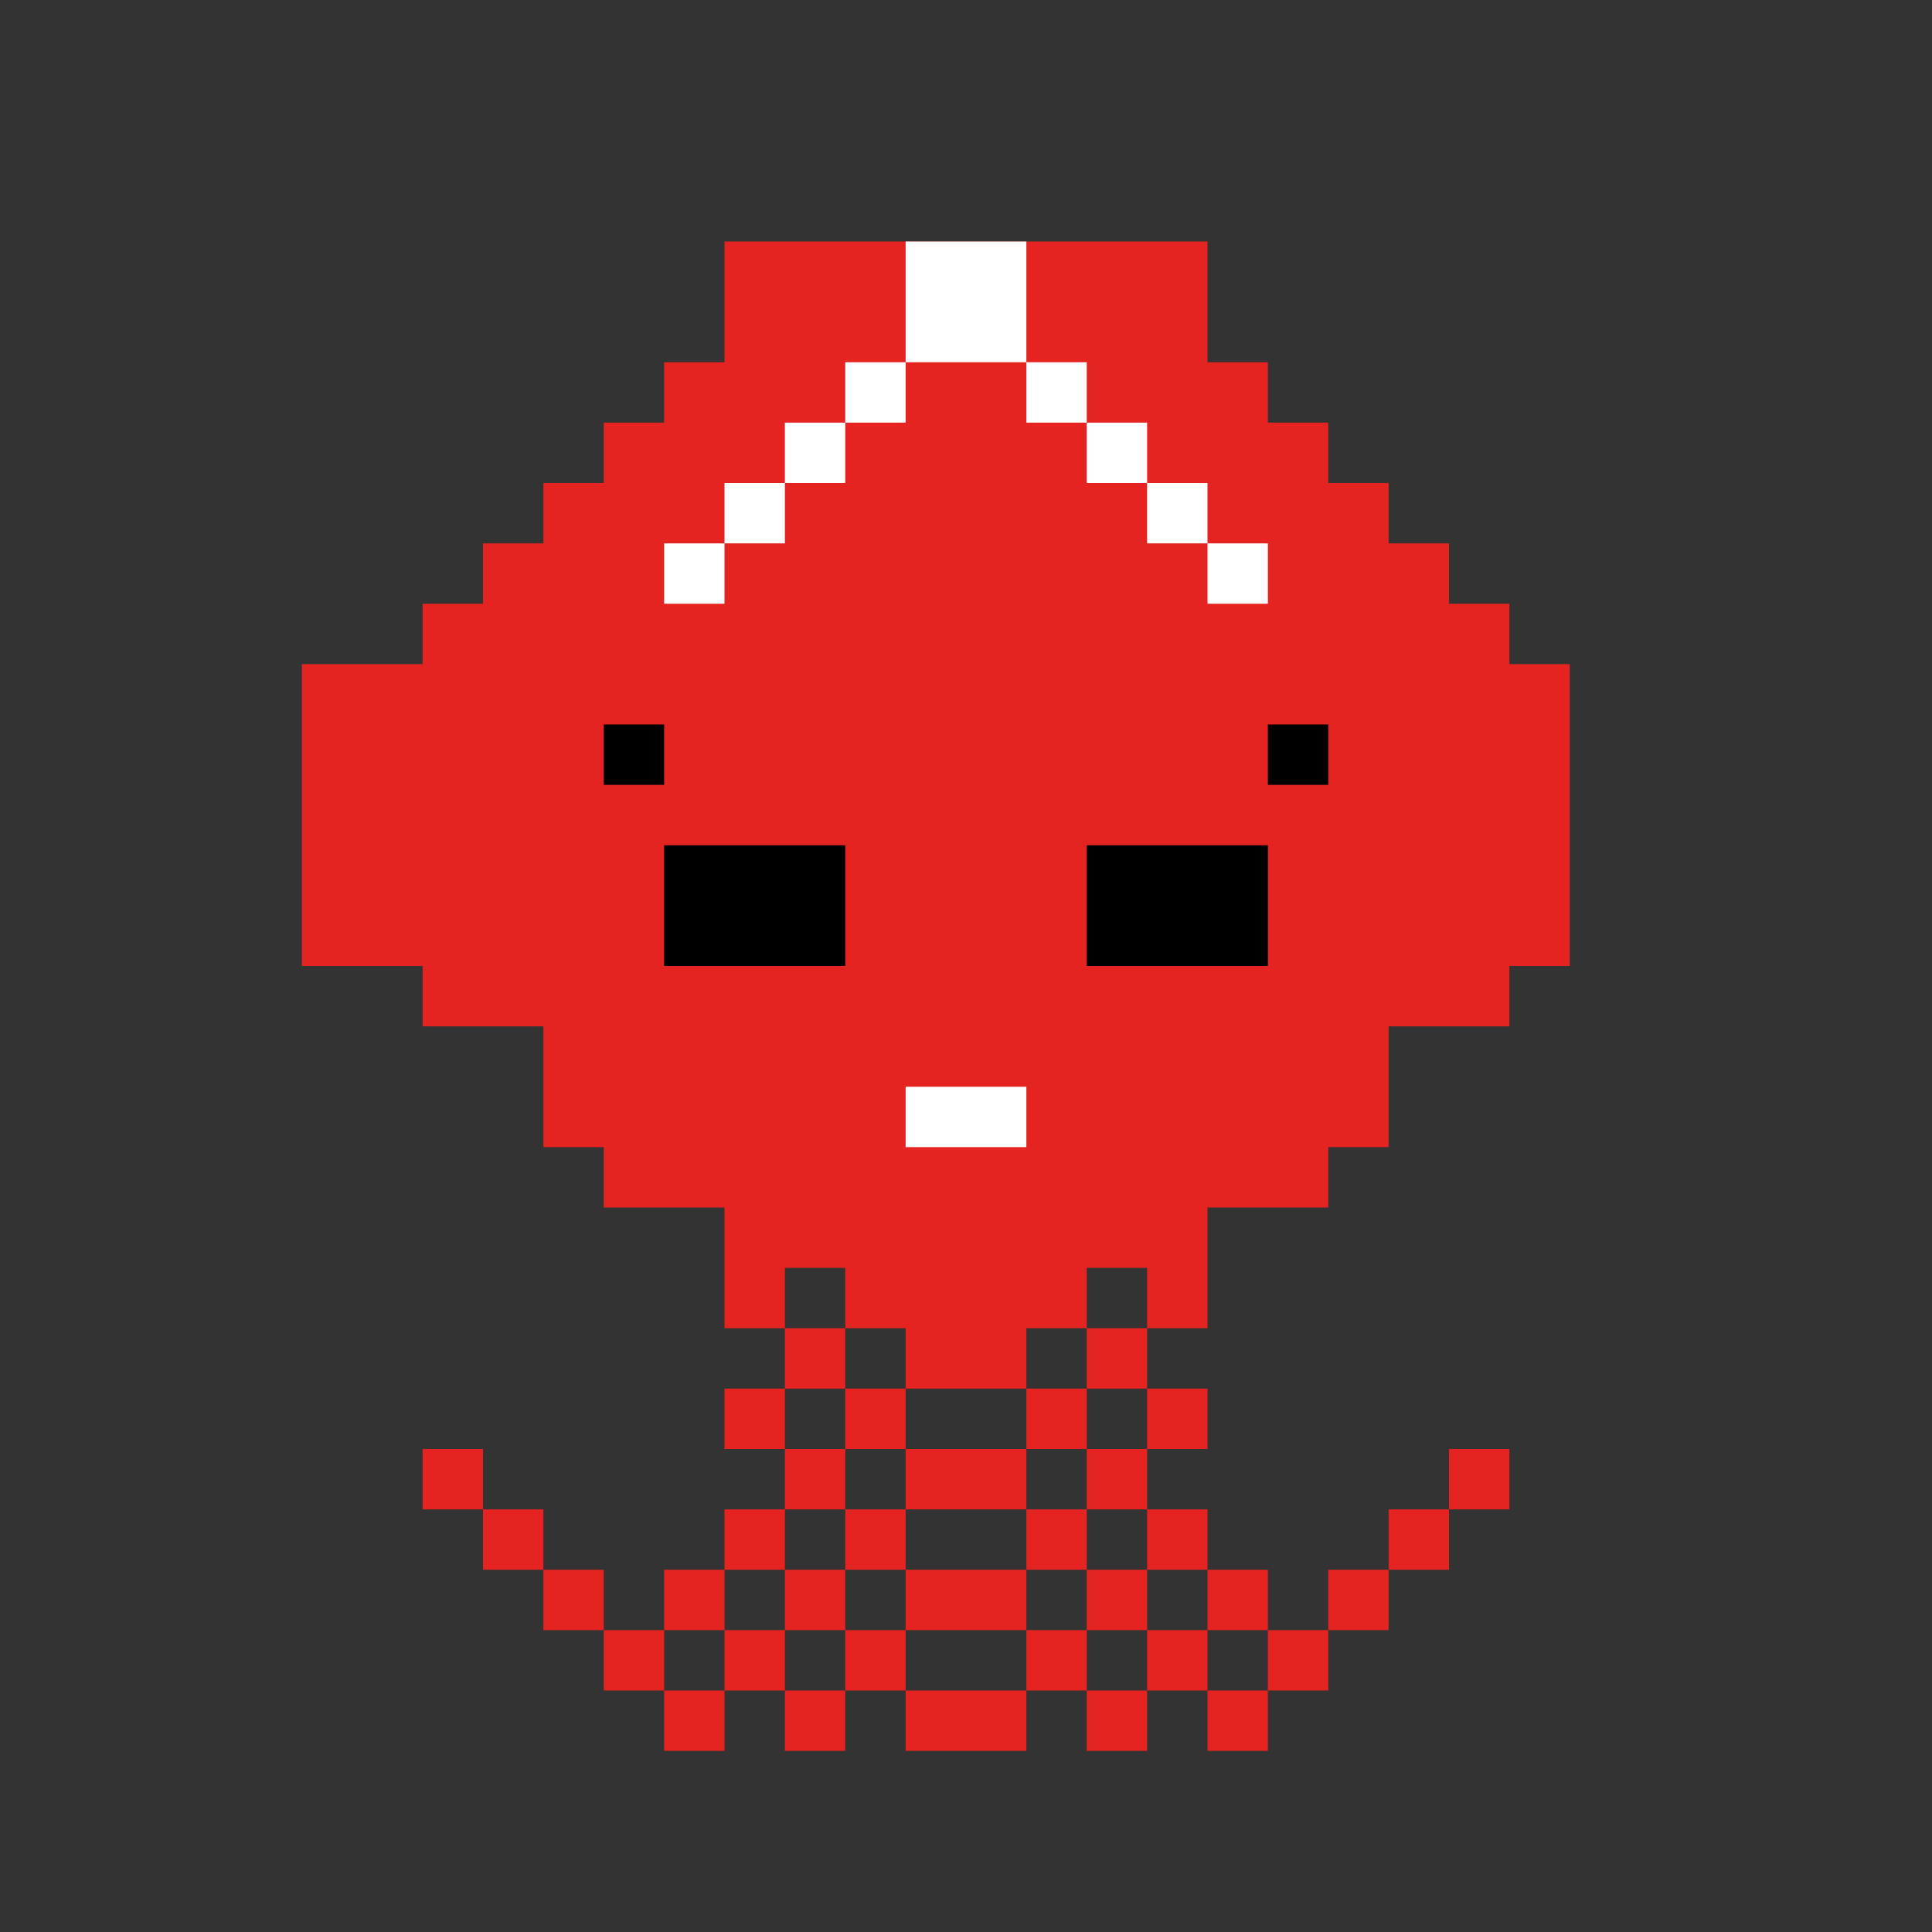 <?xml version="1.0" encoding="UTF-8" standalone="no"?>
<!DOCTYPE svg PUBLIC "-//W3C//DTD SVG 1.1//EN" "http://www.w3.org/Graphics/SVG/1.1/DTD/svg11.dtd">
<svg xmlns="http://www.w3.org/2000/svg" width="100%" height="100%" viewBox="0 0 64 64" version="1.1" xml:space="preserve" style="fill-rule:evenodd;clip-rule:evenodd;stroke-linejoin:round;stroke-miterlimit:2;" xmlns:rdf="http://www.w3.org/1999/02/22-rdf-syntax-ns" xmlns:cc="http://creativecommons.org/ns" xmlns:dc="http://purl.org/dc/elements/1.1/">
  <rect x="0" y="0" width="64" height="64" fill="#333333" stroke="none"/>
  <g id="Creatures">
    <g id="Octopi">
      <g>
        <path d="M46,52l0,-2l2,0l0,2l-2,0Zm-32,-20l-4,0l0,-10l4,0l0,-2l2,0l0,-2l2,0l0,-2l2,0l0,-2l2,0l0,-2l2,0l0,-4l16,0l0,4l2,0l0,2l2,0l0,2l2,0l0,2l2,0l0,2l2,0l0,2l2,0l0,10l-2,0l0,2l-4,0l0,4l-2,0l0,2l-4,0l0,4l-2,0l0,-2l-2,0l0,2l-2,0l0,2l-4,0l0,-2l-2,0l0,-2l-2,0l0,2l-2,0l0,-4l-4,0l0,-2l-2,0l0,-4l-4,0l0,-2Zm24,12l0,2l-2,0l0,-2l2,0Zm0,2l2,0l0,2l-2,0l0,-2Zm0,2l0,2l-2,0l0,-2l2,0Zm0,2l2,0l0,2l-2,0l0,-2Zm2,2l2,0l0,2l-2,0l0,-2Zm2,2l2,0l0,2l-2,0l0,-2Zm0,2l0,2l-2,0l0,-2l2,0Zm-2,0l-2,0l0,-2l2,0l0,2Zm-2,0l0,2l-2,0l0,-2l2,0Zm-2,0l-2,0l0,-2l2,0l0,2Zm-2,0l0,2l-4,0l0,-2l4,0Zm-4,0l-2,0l0,-2l2,0l0,2Zm-2,0l0,2l-2,0l0,-2l2,0Zm-2,0l-2,0l0,-2l2,0l0,2Zm-2,0l0,2l-2,0l0,-2l2,0Zm-2,0l-2,0l0,-2l2,0l0,2Zm0,-2l0,-2l2,0l0,2l-2,0Zm2,-2l0,-2l2,0l0,2l-2,0Zm2,-2l0,-2l2,0l0,2l-2,0Zm0,-2l-2,0l0,-2l2,0l0,2Zm0,-2l0,-2l2,0l0,2l-2,0Zm10,0l0,2l-2,0l0,-2l2,0Zm0,4l0,2l-2,0l0,-2l2,0Zm0,2l2,0l0,2l-2,0l0,-2Zm-2,-4l0,2l-4,0l0,-2l4,0Zm0,6l-4,0l0,-2l4,0l0,2Zm-6,0l-2,0l0,-2l2,0l0,2Zm2,-2l-2,0l0,-2l2,0l0,2Zm-2,-4l0,-2l2,0l0,2l-2,0Zm-12,2l-2,0l0,-2l2,0l0,2Zm4,4l-2,0l0,-2l2,0l0,2Zm-2,-2l-2,0l0,-2l2,0l0,2Zm26,2l0,-2l2,0l0,2l-2,0Zm4,-4l0,-2l2,0l0,2l-2,0Z" style="fill:#e52320;" />
        <path d="M30,12l0,-4l4,0l0,4l-4,0Zm10,6l2,0l0,2l-2,0l0,-2Zm-16,0l0,-2l2,0l0,2l-2,0Zm2,-2l0,-2l2,0l0,2l-2,0Zm-2,2l0,2l-2,0l0,-2l2,0Zm10,-6l2,0l0,2l-2,0l0,-2Zm2,2l2,0l0,2l-2,0l0,-2Zm2,2l2,0l0,2l-2,0l0,-2Zm-10,-2l0,-2l2,0l0,2l-2,0Z" style="fill:#fefffe;" />
        <path d="M22,24l0,2l-2,0l0,-2l2,0Zm6,4l0,4l-6,0l0,-4l6,0Zm14,0l0,4l-6,0l0,-4l6,0Zm2,-4l0,2l-2,0l0,-2l2,0Z" style="fill:#010001;" />
        <rect x="30" y="36" width="4" height="2" style="fill:#fefffe;" />
      </g>
    </g>
  </g>
</svg>